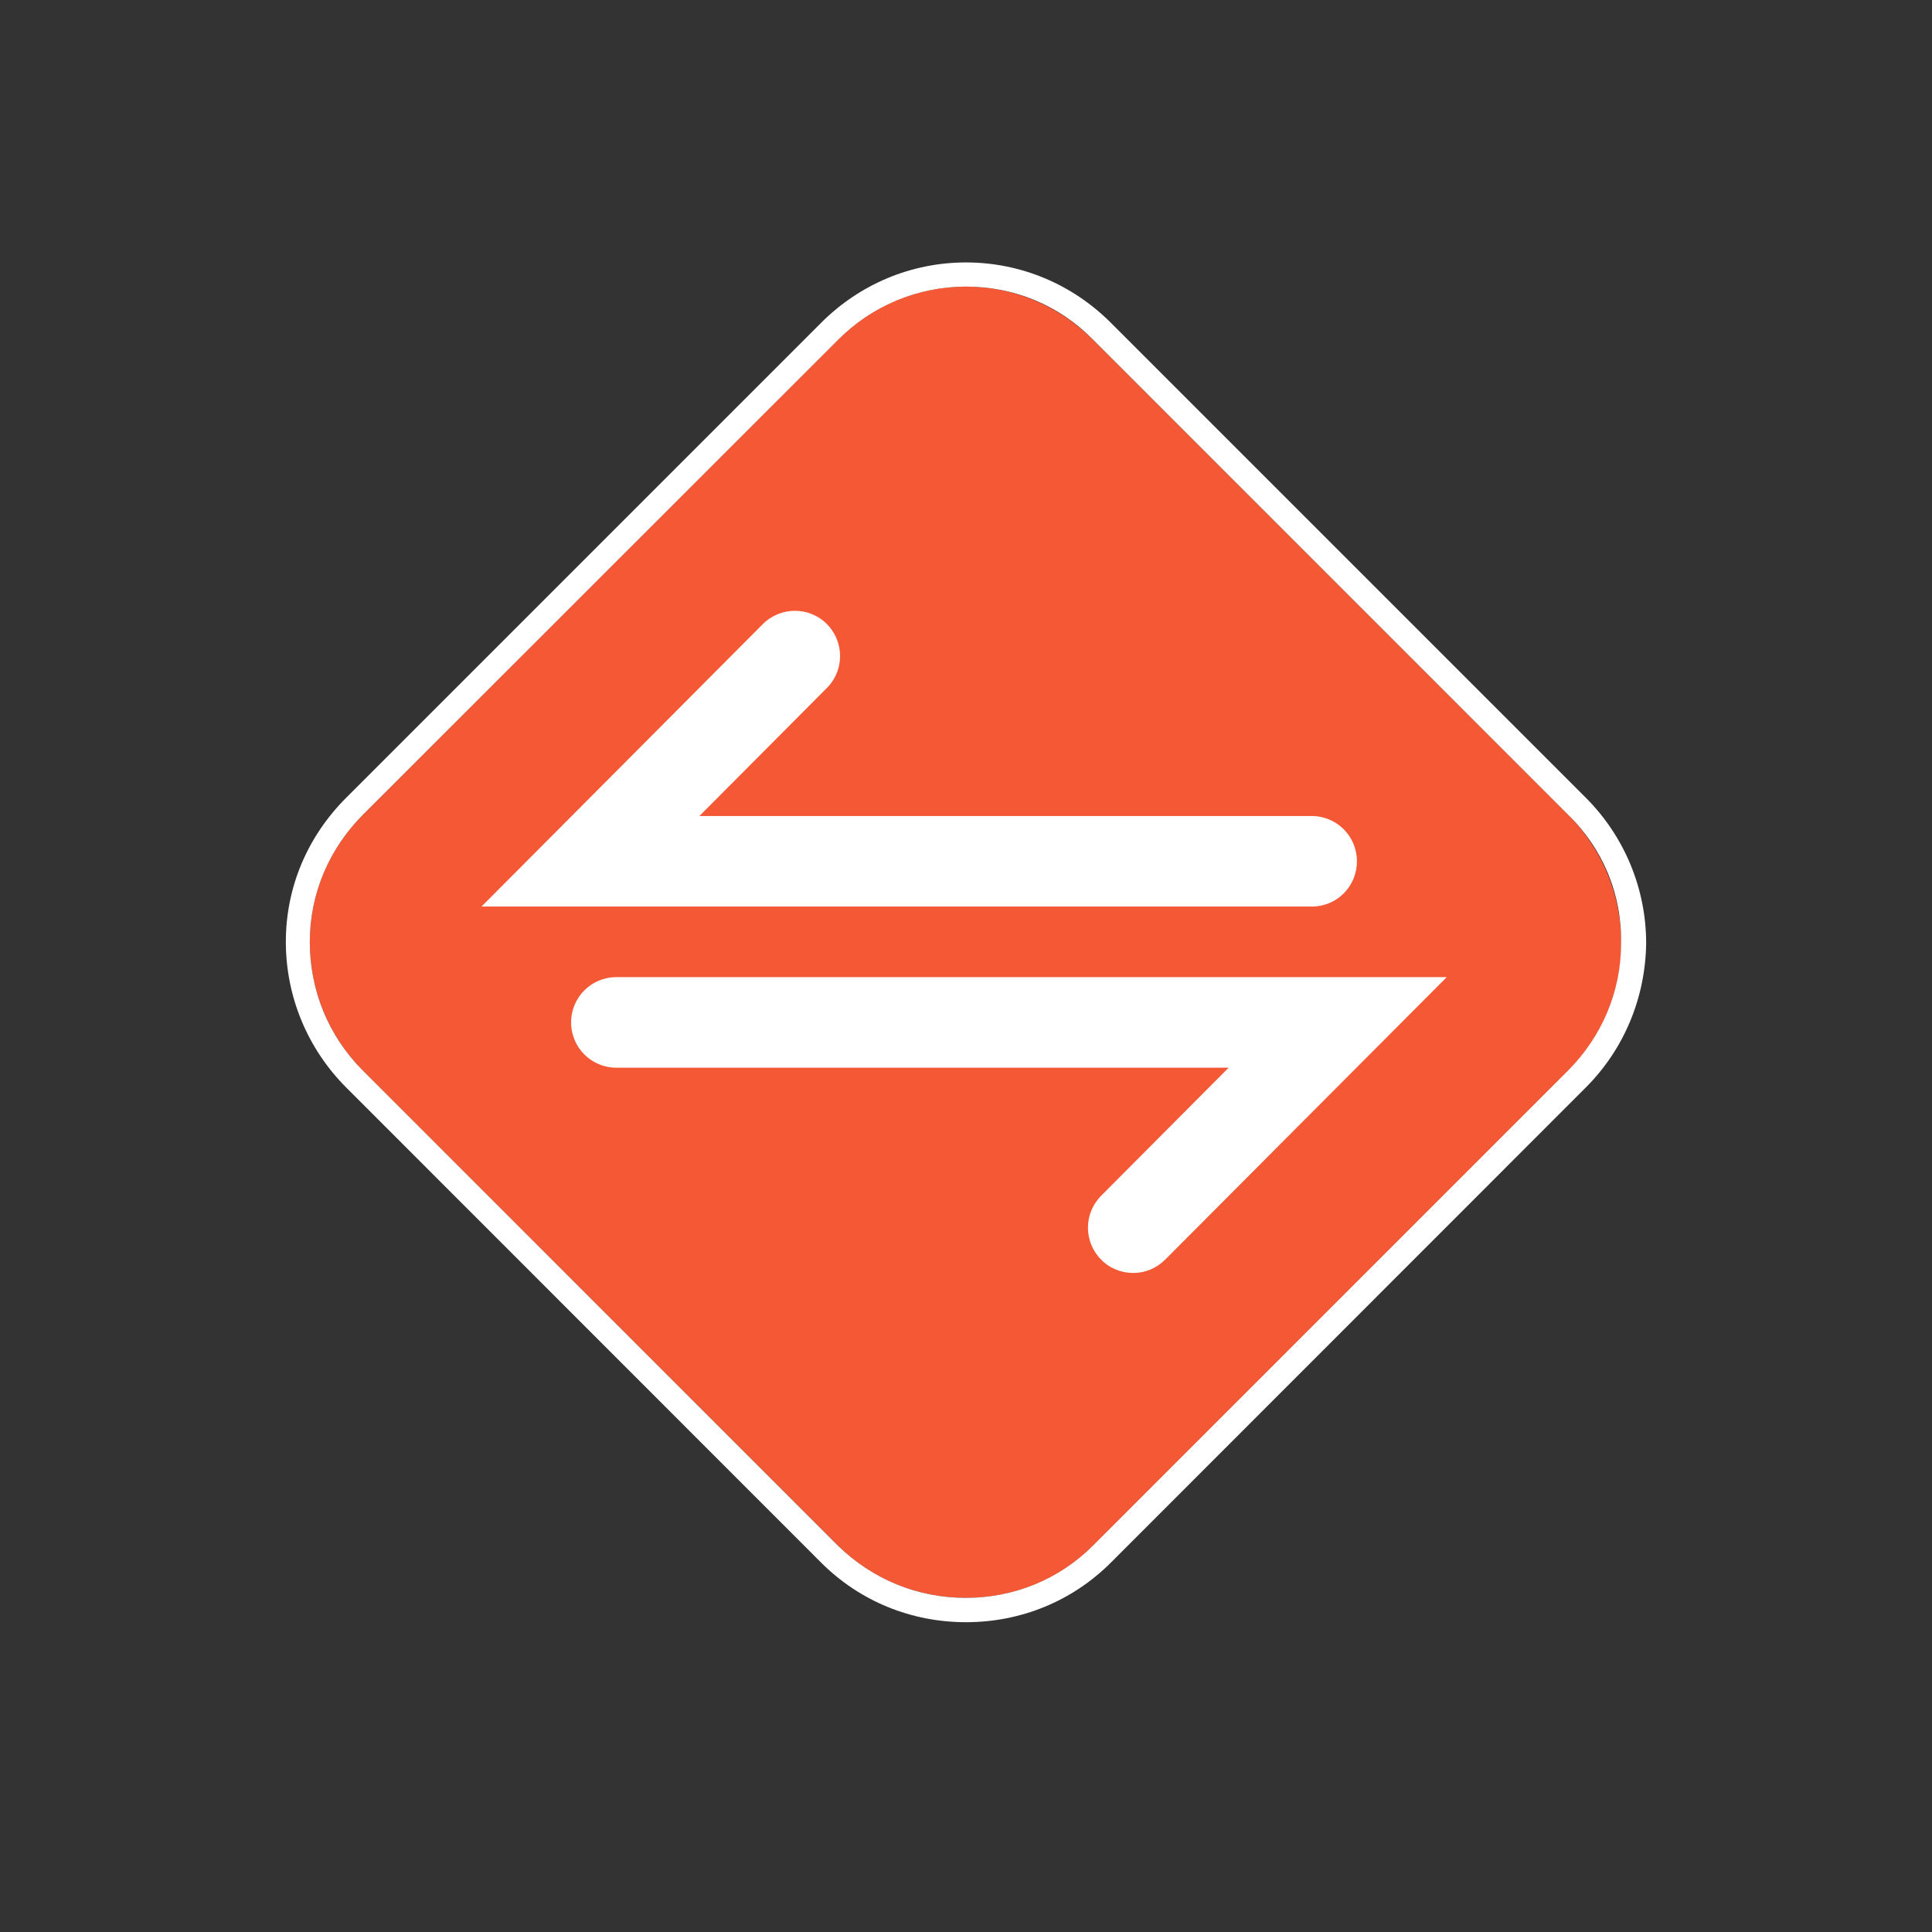 <?xml version="1.0" encoding="utf-8"?>
<!-- Generator: Adobe Illustrator 18.0.0, SVG Export Plug-In . SVG Version: 6.00 Build 0)  -->
<!DOCTYPE svg PUBLIC "-//W3C//DTD SVG 1.1//EN" "http://www.w3.org/Graphics/SVG/1.1/DTD/svg11.dtd">
<svg version="1.1" id="Layer_1" xmlns="http://www.w3.org/2000/svg" xmlns:xlink="http://www.w3.org/1999/xlink" x="0px" y="0px"
	 viewBox="0 0 1024 1024" enable-background="new 0 0 1024 1024" xml:space="preserve">
<rect x="0" y="0" width="1024" height="1024" fill="#333333" stroke="none"/>
<g id="Layer_2">
</g>
<title>marker-11.svg</title>
<title>marker-11.svg</title>
<path fill="#F45834" d="M831.1,431.8c18.3,18.3,28.2,42.7,28.2,68.3c0,25.6-10.2,49.5-28.2,67.4L579.4,819.2
	c-17.9,17.9-41.8,27.7-67.4,27.7c-25.6,0-49.9-9.8-67.8-27.7L192.4,567.5c-18.3-18.3-28.2-42.7-28.2-68.3
	c0-25.6,10.2-49.5,28.2-67.4l251.7-251.7c18.3-18.3,42.2-28.2,67.8-28.2c25.6,0,49.5,10.2,67.4,28.2L831.1,431.8z"/>
<path fill="#FFFFFF" d="M831.1,431.8L579.4,180.1c-17.9-18.3-41.8-28.2-67.4-28.2c-25.6,0-49.9,10.2-67.8,28.2L192.4,431.8
	c-17.9,17.9-28.2,41.8-28.2,67.4c0,25.6,9.8,49.9,28.2,68.3l251.7,251.7c18.3,17.9,42.2,27.7,67.8,27.7c25.6,0,49.5-9.8,67.4-27.7
	l251.7-251.7c17.9-17.9,28.2-41.8,28.2-67.4C859.7,474,849.5,449.7,831.1,431.8z M840.5,576.4L588.8,828.2
	c-20.5,20.5-47.8,31.6-76.8,31.6c-29,0-56.3-11.1-76.8-31.6L183.5,576.4c-20.5-20.5-32-48.2-32-77.2c0-29,11.5-55.9,32-76.4
	l251.7-251.7c20.5-20.5,47.8-32,76.8-32c29,0,56.3,11.5,76.8,32l251.7,251.7c20.5,20.5,32,48.2,32,77.2
	C872.1,528.6,861,555.9,840.5,576.4z"/>
<g>
	<path fill="#FFFFFF" d="M695.3,480.5H255.2l149.1-149.7c9.4-9.4,24.6-9.4,33.9-0.1c9.4,9.4,9.4,24.6,0.1,33.9l-67.6,67.9h324.5
		c13.3,0,24,10.7,24,24S708.6,480.5,695.3,480.5z"/>
</g>
<g>
	<path fill="#FFFFFF" d="M600.6,674.7c-6.1,0-12.3-2.3-16.9-7c-9.4-9.4-9.4-24.5-0.1-33.9l67.6-67.9H326.7c-13.3,0-24-10.7-24-24
		s10.7-24,24-24h440.1L617.6,667.6C612.9,672.3,606.8,674.7,600.6,674.7z"/>
</g>
</svg>
